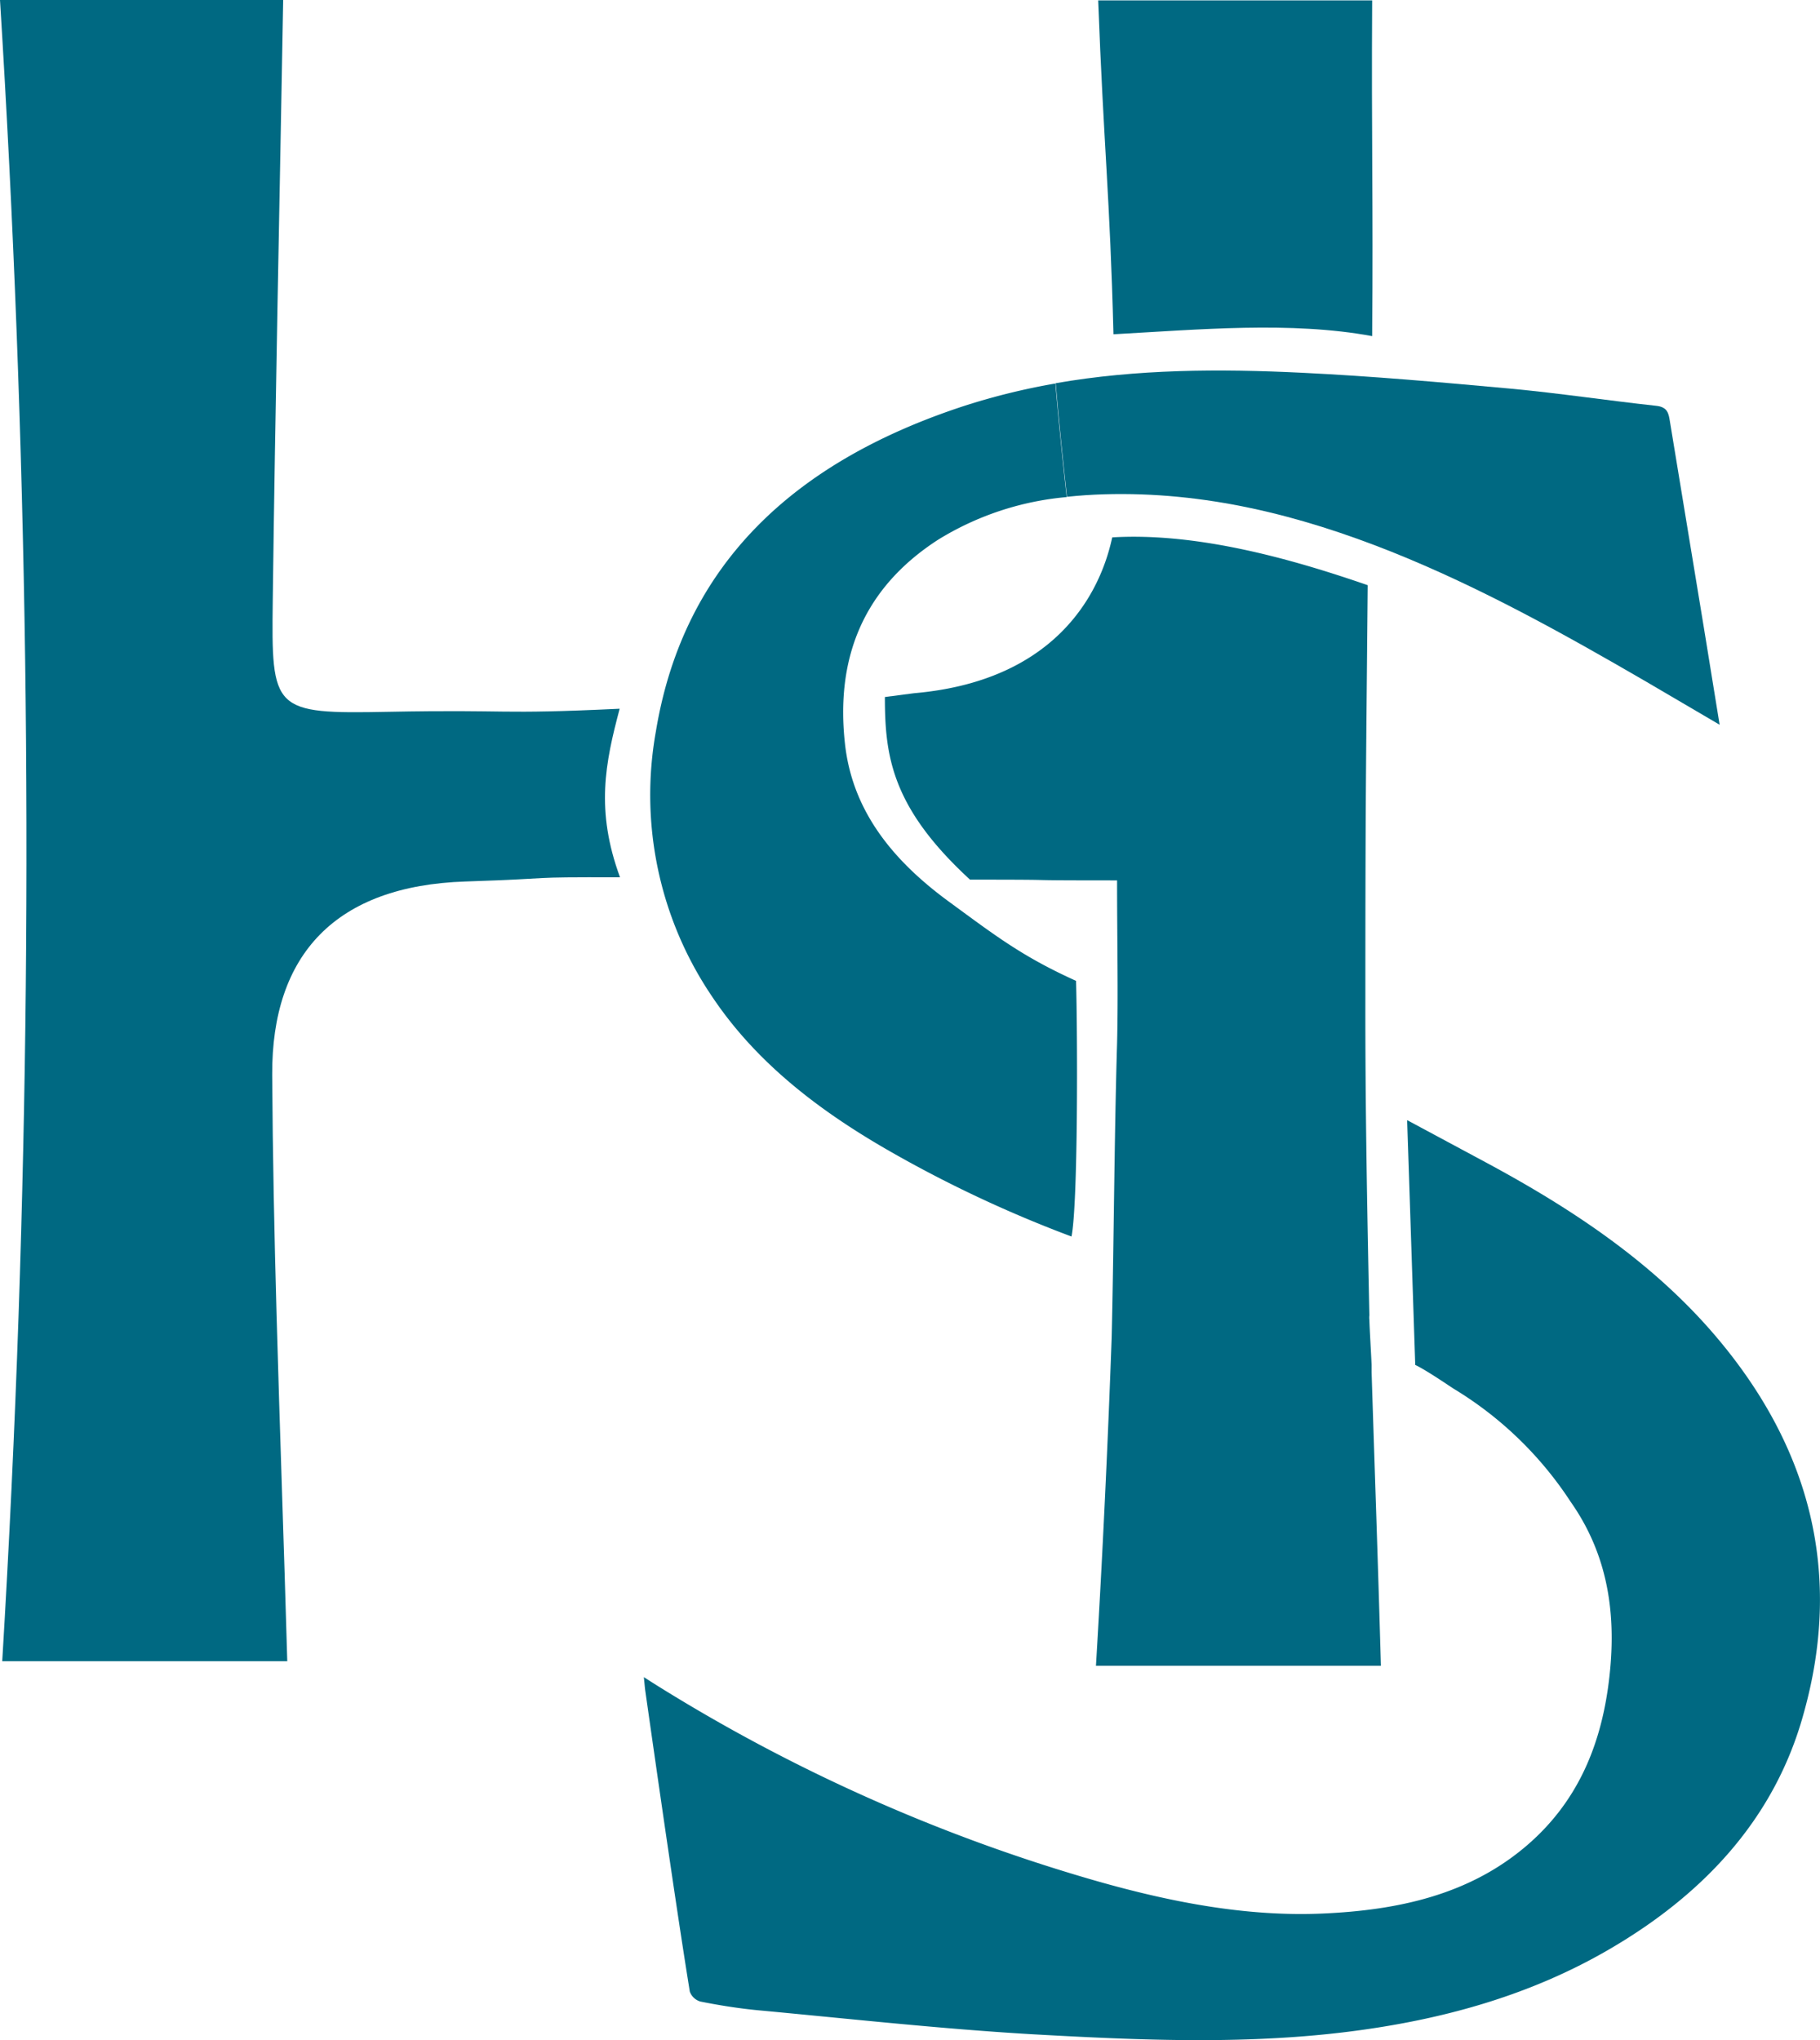 <svg id="Ebene_1" data-name="Ebene 1" xmlns="http://www.w3.org/2000/svg" viewBox="0 0 195.64 219.29"><defs><style>.cls-1{fill:#006982;}</style></defs><path class="cls-1" d="M211,155.28c-6.78-8-15.51-13.79-24.86-18.81l-8.38-4.5.87,26.31c1.33.64,3.84,2.39,4.18,2.59A39.26,39.26,0,0,1,195.34,173c4.33,6.16,5,13,4,20.07-.93,6.48-3.41,12.29-8.66,16.82-6.19,5.34-13.86,7-22,7.36s-16.27-1.22-24.11-3.44a186.18,186.18,0,0,1-46.93-20.75c-.57-.35-1.13-.71-1.93-1.22.08.71.1,1.11.16,1.5q1.06,7.47,2.15,14.95c.85,5.79,1.7,11.57,2.63,17.35a1.72,1.72,0,0,0,1.14,1.07c2,.4,4.07.73,6.12.93,9.81.91,19.61,2,29.44,2.58,11.8.66,23.63,1.19,35.41-.44,9.41-1.3,18.37-3.86,26.51-8.56,10.4-6,18-14.21,21.09-25.39C224.58,180.89,221.21,167.33,211,155.28Z" transform="translate(-26.5 -11.57)"/><path class="cls-1" d="M174,47.7c.12-14.63-.09-21.19,0-36.09H144.55c.57,15.4,1.27,21.13,1.64,35.89C155.29,47,165.29,46.08,174,47.7Z" transform="translate(-26.5 -11.57)"/><path class="cls-1" d="M93.11,87.75c-13.53.64-11.35.07-24.89.33-12.42.24-12.55-.08-12.4-12,.27-21.2.73-42.4,1.12-64.51H26.5c2.95,47.49,3.59,94.31,2,141.27q-.64,18.63-1.76,37.29H57.38c-.36-12.67-.81-25-1.15-37.22-.24-8.64-.42-17.22-.47-25.8-.07-13,6.87-20.34,20.78-20.79,10.81-.36,5.61-.48,16.61-.45C90.5,98.67,91.56,93.58,93.11,87.75Z" transform="translate(-26.5 -11.57)"/><path class="cls-1" d="M146,155.28q-.63,17.61-1.69,35.34h30.63c-.3-10.72-.67-21.19-1-31.55v-.81a0,0,0,0,1,0,0c-.06-1.31-.21-3.78-.24-4.82a1.93,1.93,0,0,1,0-.48c-.24-11.37-.45-22.73-.43-34.09,0-20.92.06-23.27.25-44.4-8.27-2.86-18.36-5.68-27.46-5.14-.63,2.81-3.61,15.21-21.29,16.75l-3.15.41c0,6.32.71,11.87,9.15,19.63,12.18,0,3,.08,15.81.08,0,6.62.13,12.07,0,17.51C146.29,133.25,146.23,145.6,146,155.28Z" transform="translate(-26.5 -11.57)"/><path class="cls-1" d="M142.17,117c-5.71-2.58-8.59-4.79-13.62-8.48-6-4.38-10.42-9.72-11.22-17-1-9,1.79-16.62,10-21.93A31.56,31.56,0,0,1,141.16,65c-.44-4.07-.87-8.14-1.21-12.21a71.87,71.87,0,0,0-9.8,2.41C112.15,61.09,100,72,97,90.21a38.63,38.63,0,0,0,6,28.41c4.77,7.17,11.57,12.36,19.18,16.71a133.69,133.69,0,0,0,19.5,9.15C142.38,141,142.34,123.29,142.17,117Z" transform="translate(-26.5 -11.57)"/><path class="cls-1" d="M145.17,64.7c10.83-.32,21,2.23,30.89,6.17,9.6,3.84,18.52,8.82,27.36,13.95l7.93,4.65c-.59-3.64-1.14-7-1.68-10.35Q207.84,68,206,56.83c-.13-.82-.25-1.51-1.46-1.64-5.24-.57-10.46-1.36-15.71-1.85-7.43-.68-14.86-1.34-22.31-1.7-8.93-.44-17.82-.4-26.54,1.12.34,4.07.77,8.14,1.21,12.21Q143.18,64.76,145.17,64.7Z" transform="translate(-26.5 -11.57)"/></svg>
